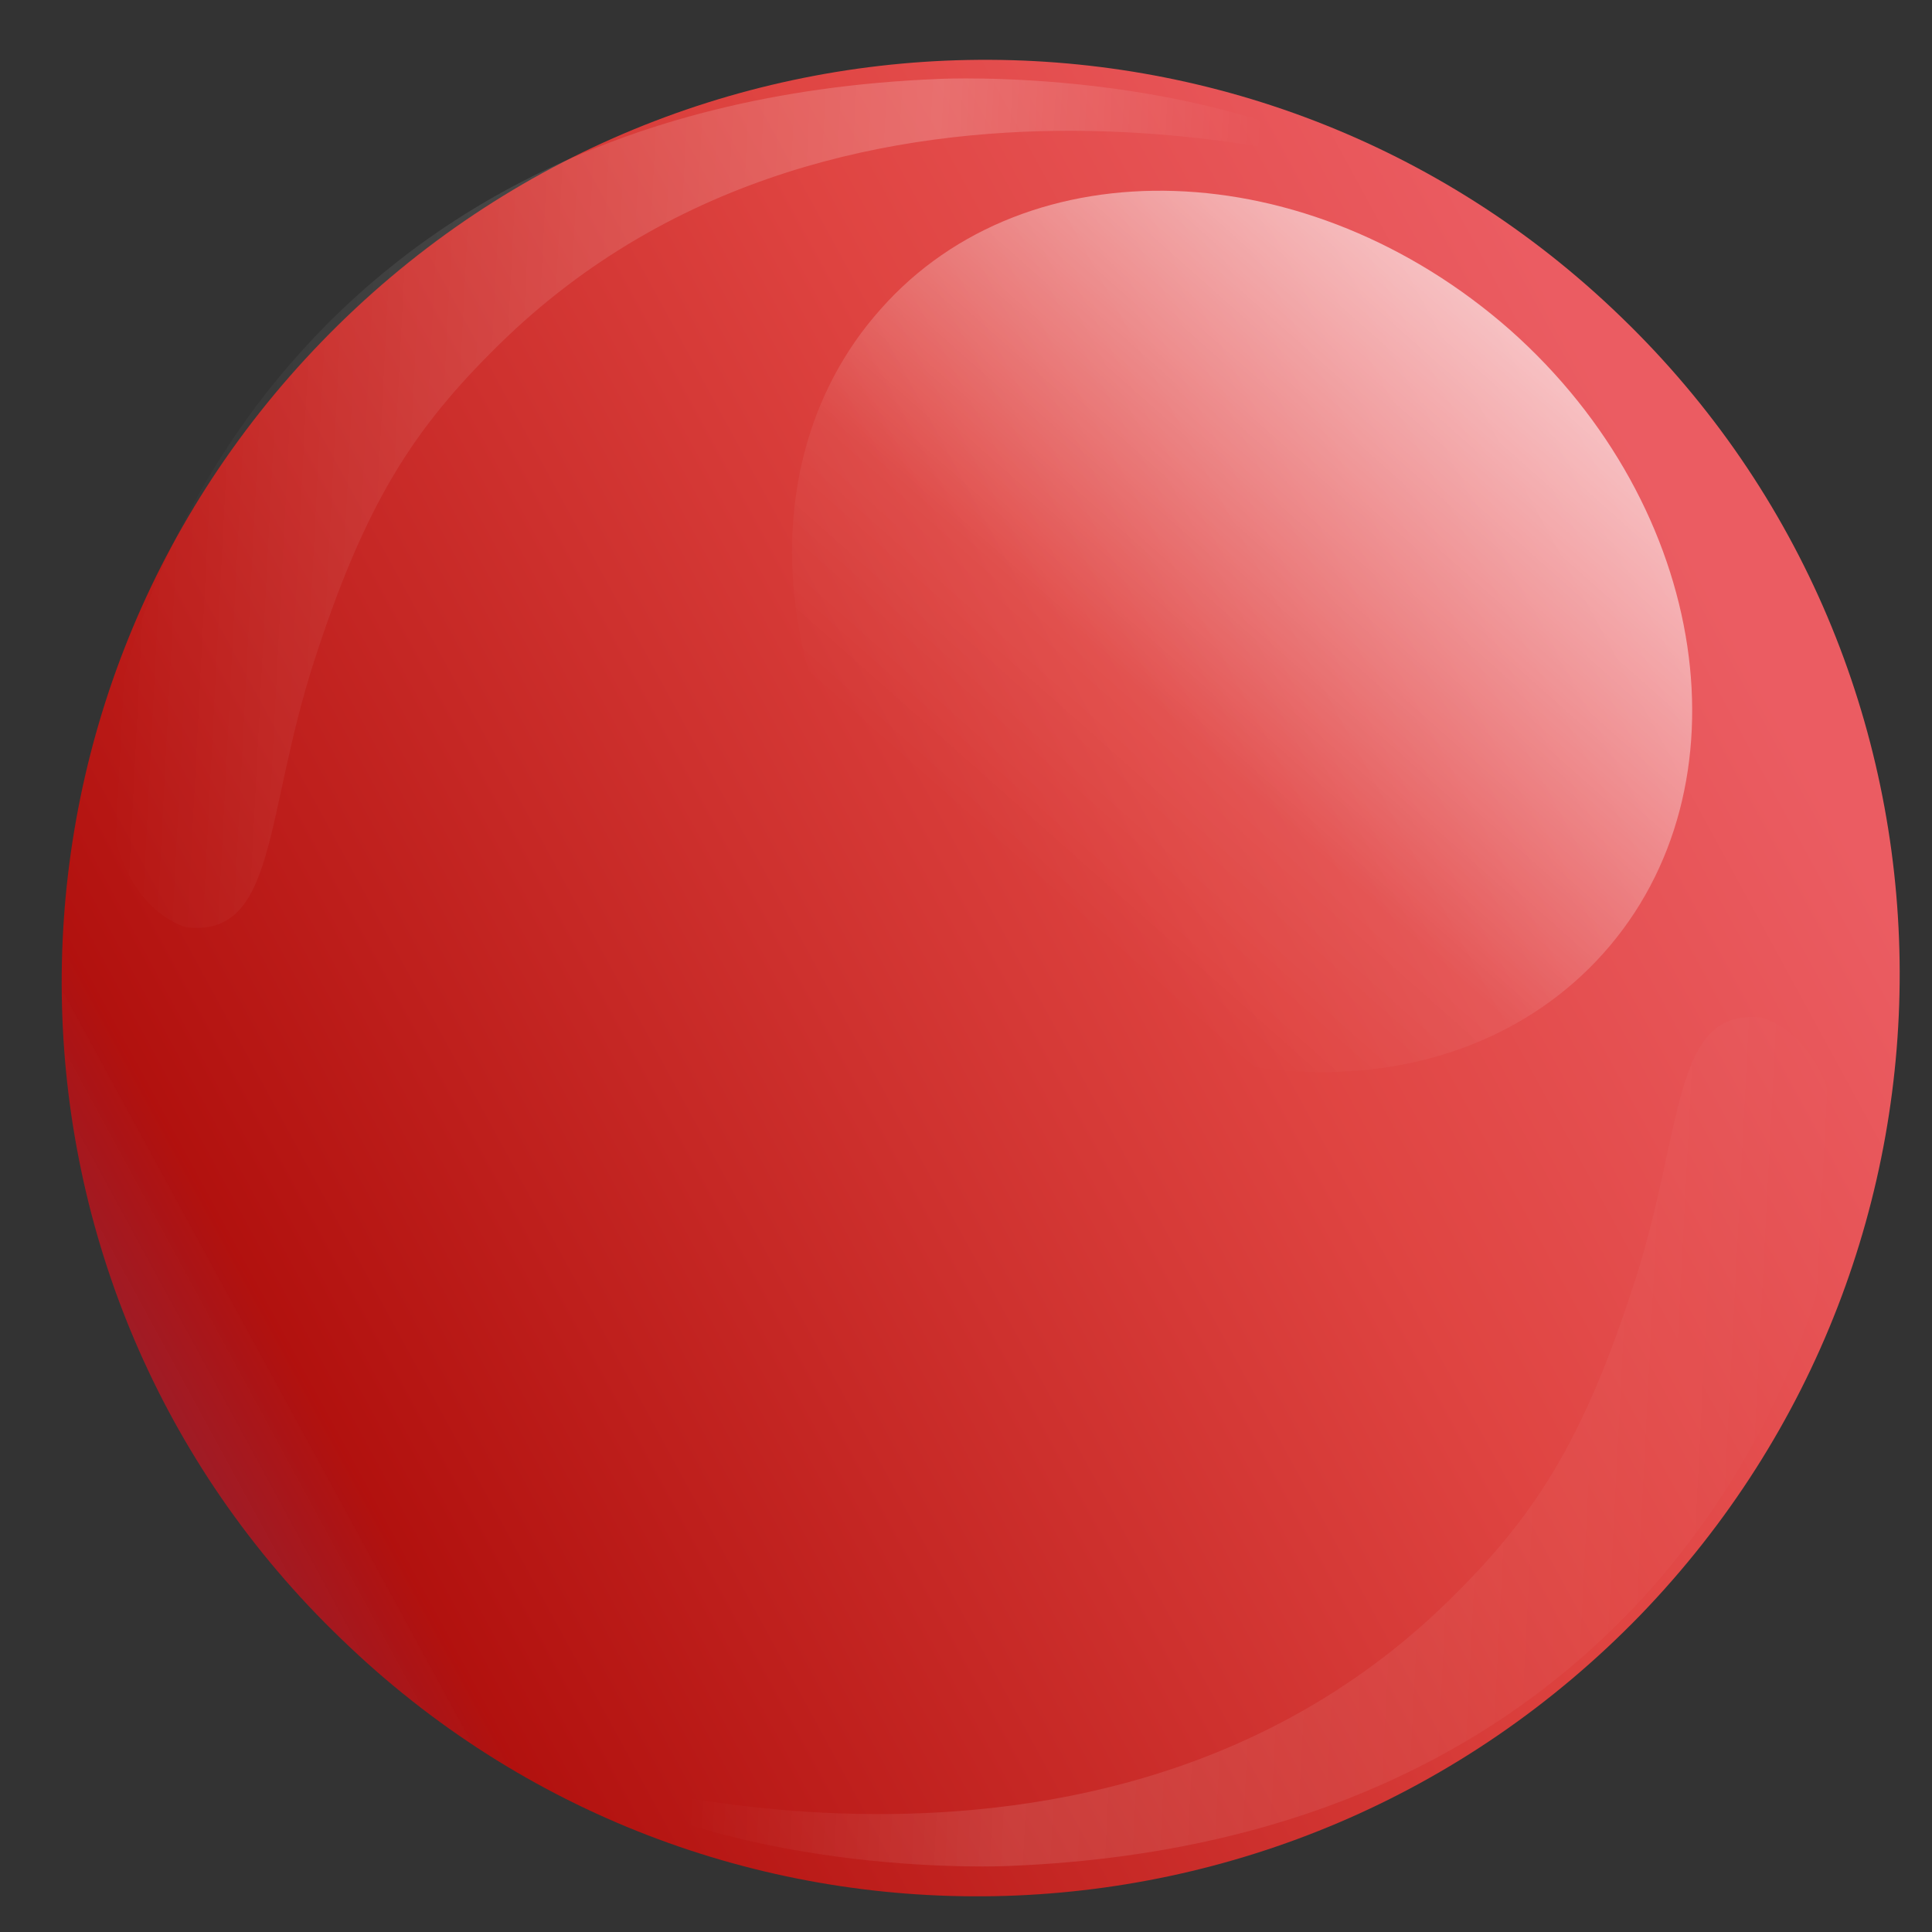 <?xml version="1.0" encoding="utf-8"?>
<!-- Generator: Adobe Illustrator 24.3.0, SVG Export Plug-In . SVG Version: 6.00 Build 0)  -->
<svg version="1.1" id="Слой_1" xmlns="http://www.w3.org/2000/svg" xmlns:xlink="http://www.w3.org/1999/xlink" x="0px" y="0px"
	 viewBox="0 0 120 120" style="enable-background:new 0 0 120 120;" xml:space="preserve">
<rect x="0" y="0" width="120" height="120" fill="#333333" stroke="none"/>
<style type="text/css">
	.st0{opacity:0.95;fill:url(#SVGID_1_);enable-background:new    ;}
	.st1{opacity:0.34;fill:url(#SVGID_2_);enable-background:new    ;}
	.st2{opacity:0.64;fill:url(#SVGID_3_);enable-background:new    ;}
	.st3{opacity:0.19;fill:url(#SVGID_4_);enable-background:new    ;}
</style>
<g>
	
		<linearGradient id="SVGID_1_" gradientUnits="userSpaceOnUse" x1="106.197" y1="85.895" x2="-53.033" y2="-0.765" gradientTransform="matrix(1 0 0 -1 0 122)">
		<stop  offset="0" style="stop-color:#F45E64"/>
		<stop  offset="0.201" style="stop-color:#E84542"/>
		<stop  offset="0.554" style="stop-color:#B80F0C"/>
		<stop  offset="1" style="stop-color:#8161ED;stop-opacity:0"/>
	</linearGradient>
	<path class="st0" d="M101.9,100.3c-22,22.7-58.1,23.4-80.7,1.5C-1.5,80-2,43.9,20,21.2c22-22.7,58.1-23.4,80.7-1.5
		C123.3,41.5,123.8,77.6,101.9,100.3z"/>
	
		<linearGradient id="SVGID_2_" gradientUnits="userSpaceOnUse" x1="85.055" y1="88.266" x2="7.863" y2="92.246" gradientTransform="matrix(1 0 0 -1 0 122)">
		<stop  offset="0.103" style="stop-color:#FFFFFF;stop-opacity:0"/>
		<stop  offset="0.363" style="stop-color:#FFFFFF;stop-opacity:0.6"/>
		<stop  offset="1" style="stop-color:#FFFFFF;stop-opacity:0"/>
	</linearGradient>
	<path class="st1" d="M11.6,57.6c0,0-5.2-1.2-4.8-10.1c0.4-8.9,10.4-41,51.6-42.6c0,0,16.3-0.8,27.7,6c0,0-33.3-10.9-55.1,10.5
		c-5.3,5.2-8.3,9.8-11.5,19.7C16.4,50.7,17.2,58.2,11.6,57.6z"/>
	
		<linearGradient id="SVGID_3_" gradientUnits="userSpaceOnUse" x1="60.339" y1="63.916" x2="93.609" y2="101.361" gradientTransform="matrix(1 0 0 -1 0 122)">
		<stop  offset="0.103" style="stop-color:#FFFFFF;stop-opacity:0"/>
		<stop  offset="0.363" style="stop-color:#FFFFFF;stop-opacity:0.1"/>
		<stop  offset="1" style="stop-color:#FFFFFF;stop-opacity:0.965"/>
	</linearGradient>
	<path class="st2" d="M93.8,20.5c12.4,11,15,28.4,5.8,38.7c-9.2,10.3-26.7,9.8-39.1-1.3c-12.4-11-15-28.4-5.8-38.7
		C63.8,8.9,81.3,9.5,93.8,20.5z"/>
	
		<linearGradient id="SVGID_4_" gradientUnits="userSpaceOnUse" x1="35.942" y1="34.855" x2="113.134" y2="30.876" gradientTransform="matrix(1 0 0 -1 0 122)">
		<stop  offset="0.103" style="stop-color:#FFFFFF;stop-opacity:0"/>
		<stop  offset="0.363" style="stop-color:#FFFFFF;stop-opacity:0.6"/>
		<stop  offset="1" style="stop-color:#FFFFFF;stop-opacity:0"/>
	</linearGradient>
	<path class="st3" d="M109.4,63.2c0,0,5.2,1.2,4.8,10.1c-0.4,8.9-10.4,41-51.6,42.6c0,0-16.3,0.8-27.7-6c0,0,33.3,10.9,55.1-10.5
		c5.3-5.2,8.3-9.8,11.5-19.7C104.6,70.2,103.8,62.6,109.4,63.2z"/>
</g>
</svg>
